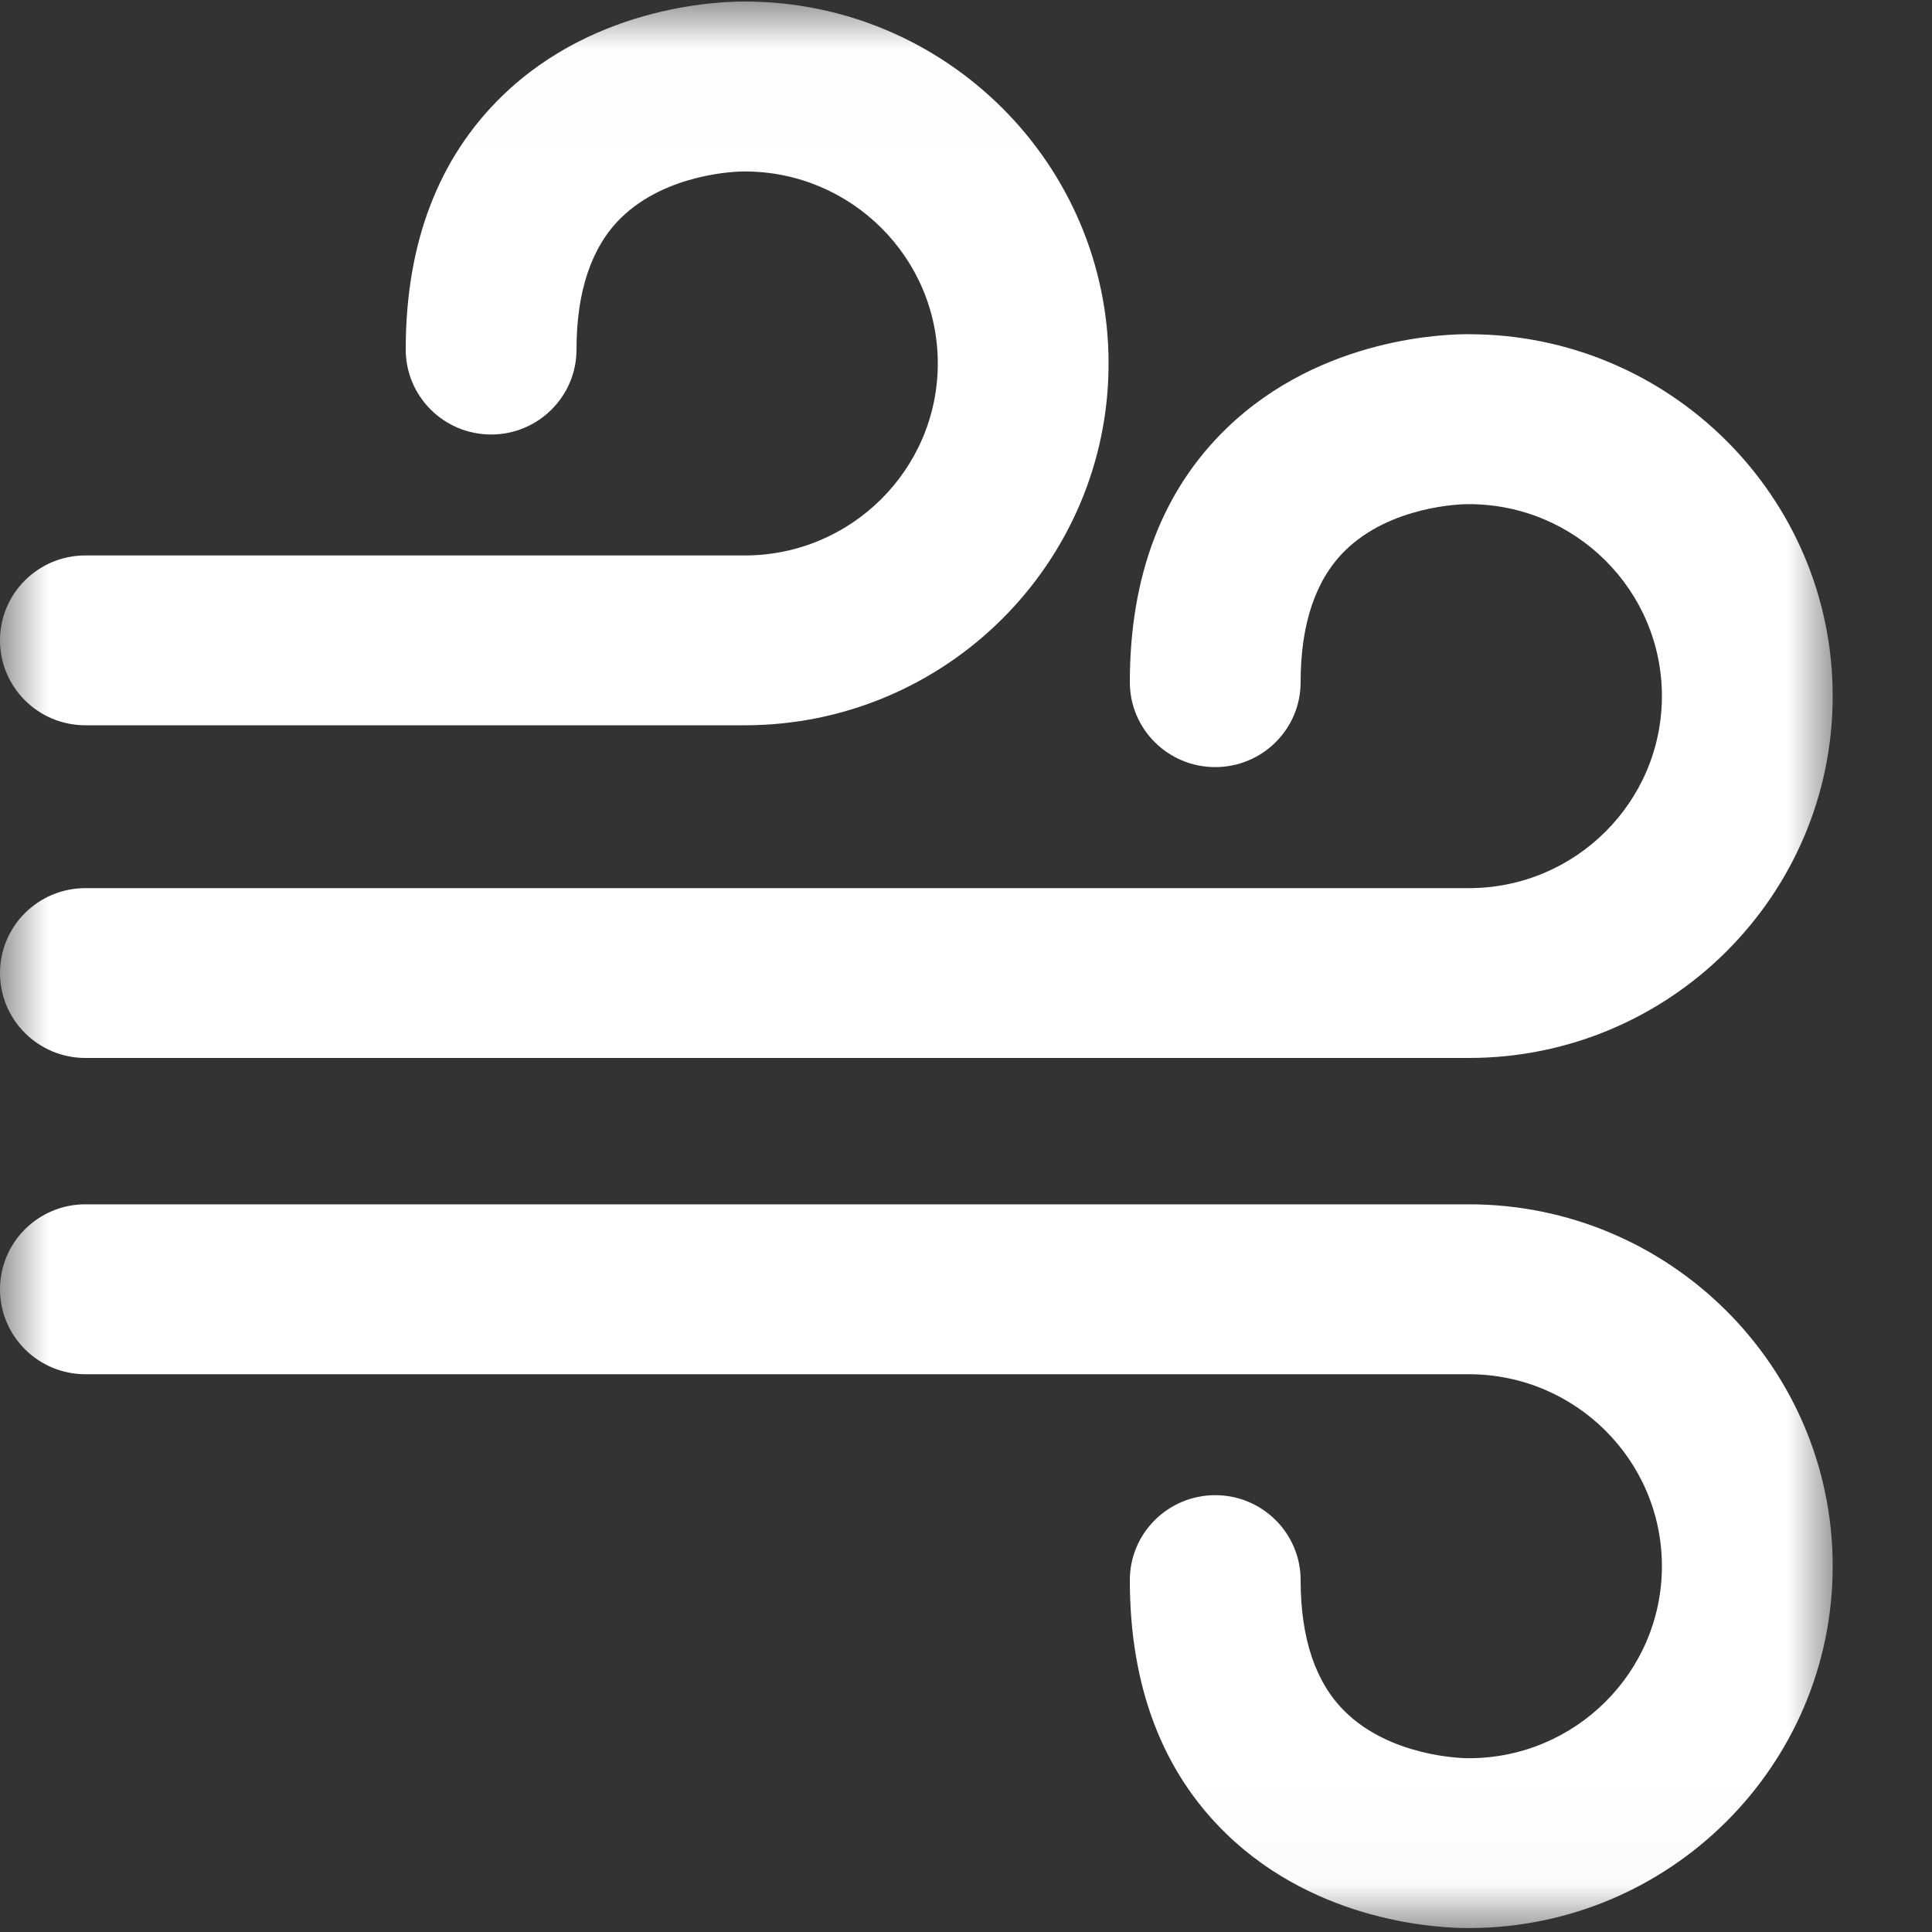 <?xml version="1.0" encoding="UTF-8" standalone="no"?>
<svg width="20px" height="20px" viewBox="0 0 20 20" version="1.1" xmlns="http://www.w3.org/2000/svg" xmlns:xlink="http://www.w3.org/1999/xlink" xmlns:sketch="http://www.bohemiancoding.com/sketch/ns">
    <rect x="0" y="0" width="20" height="20" fill="#333333" stroke="none"/>
    <!-- Generator: Sketch 3.2.2 (9983) - http://www.bohemiancoding.com/sketch -->
    <title>icons splitscreen</title>
    <desc>Created with Sketch.</desc>
    <defs>
        <path id="path-1" d="M0.002,0.016 L19,0.016 L19,19.976 L0.002,19.976 L0.002,0.016 Z"></path>
    </defs>
    <g id="Page-1" stroke="none" stroke-width="1" fill="none" fill-rule="evenodd" sketch:type="MSPage">
        <g id="icons-splitscreen" sketch:type="MSArtboardGroup">
            <g id="waves7" sketch:type="MSLayerGroup">
                <mask id="mask-2" sketch:name="Clip 2" fill="white">
                    <use xlink:href="#path-1"></use>
                </mask>
                <g id="Clip-2"></g>
                <path d="M0.884,10.952 L15.206,10.952 C17.282,10.952 18.972,9.272 18.972,7.206 C18.972,5.144 17.287,3.465 15.215,3.46 C15.011,3.457 13.685,3.476 12.695,4.436 C12.032,5.079 11.696,5.963 11.696,7.062 C11.696,7.548 12.092,7.941 12.58,7.941 C13.068,7.941 13.464,7.548 13.464,7.062 C13.464,6.46 13.618,6.003 13.921,5.703 C14.393,5.236 15.129,5.219 15.188,5.219 C15.196,5.219 15.195,5.219 15.206,5.219 C16.308,5.219 17.204,6.11 17.204,7.206 C17.204,8.302 16.308,9.194 15.206,9.194 L0.884,9.194 C0.396,9.194 0,9.587 0,10.073 C0,10.558 0.396,10.952 0.884,10.952 L0.884,10.952 Z" id="Fill-1" fill="#FFFFFF" sketch:type="MSShapeGroup" mask="url(#mask-2)"></path>
                <path d="M0.884,7.508 L7.71,7.508 C9.787,7.508 11.476,5.828 11.476,3.762 C11.476,1.7 9.792,0.021 7.719,0.016 C7.513,0.014 6.189,0.032 5.2,0.992 C4.537,1.635 4.2,2.519 4.2,3.618 C4.2,4.104 4.596,4.498 5.084,4.498 C5.572,4.498 5.968,4.104 5.968,3.618 C5.968,3.016 6.122,2.559 6.425,2.259 C6.898,1.792 7.633,1.775 7.692,1.775 C7.7,1.775 7.699,1.775 7.71,1.775 C8.812,1.775 9.708,2.667 9.708,3.762 C9.708,4.858 8.812,5.75 7.71,5.75 L0.884,5.75 C0.396,5.75 0,6.143 0,6.629 C0,7.115 0.396,7.508 0.884,7.508 L0.884,7.508 Z" id="Fill-3" fill="#FFFFFF" sketch:type="MSShapeGroup" mask="url(#mask-2)"></path>
                <path d="M15.206,12.467 L0.884,12.467 C0.396,12.467 0,12.861 0,13.347 C0,13.832 0.396,14.226 0.884,14.226 L15.206,14.226 C16.308,14.226 17.204,15.117 17.204,16.213 C17.204,17.309 16.308,18.201 15.206,18.201 C15.195,18.201 15.196,18.2 15.188,18.201 C15.129,18.2 14.393,18.183 13.921,17.716 C13.618,17.417 13.464,16.96 13.464,16.357 C13.464,15.872 13.068,15.478 12.58,15.478 C12.092,15.478 11.696,15.872 11.696,16.357 C11.696,17.457 12.032,18.341 12.695,18.984 C13.645,19.905 14.904,19.959 15.185,19.959 C15.197,19.959 15.207,19.959 15.215,19.959 C17.287,19.954 18.972,18.276 18.972,16.213 C18.972,14.148 17.282,12.467 15.206,12.467 L15.206,12.467 Z" id="Fill-4" fill="#FFFFFF" sketch:type="MSShapeGroup" mask="url(#mask-2)"></path>
            </g>
        </g>
    </g>
</svg>